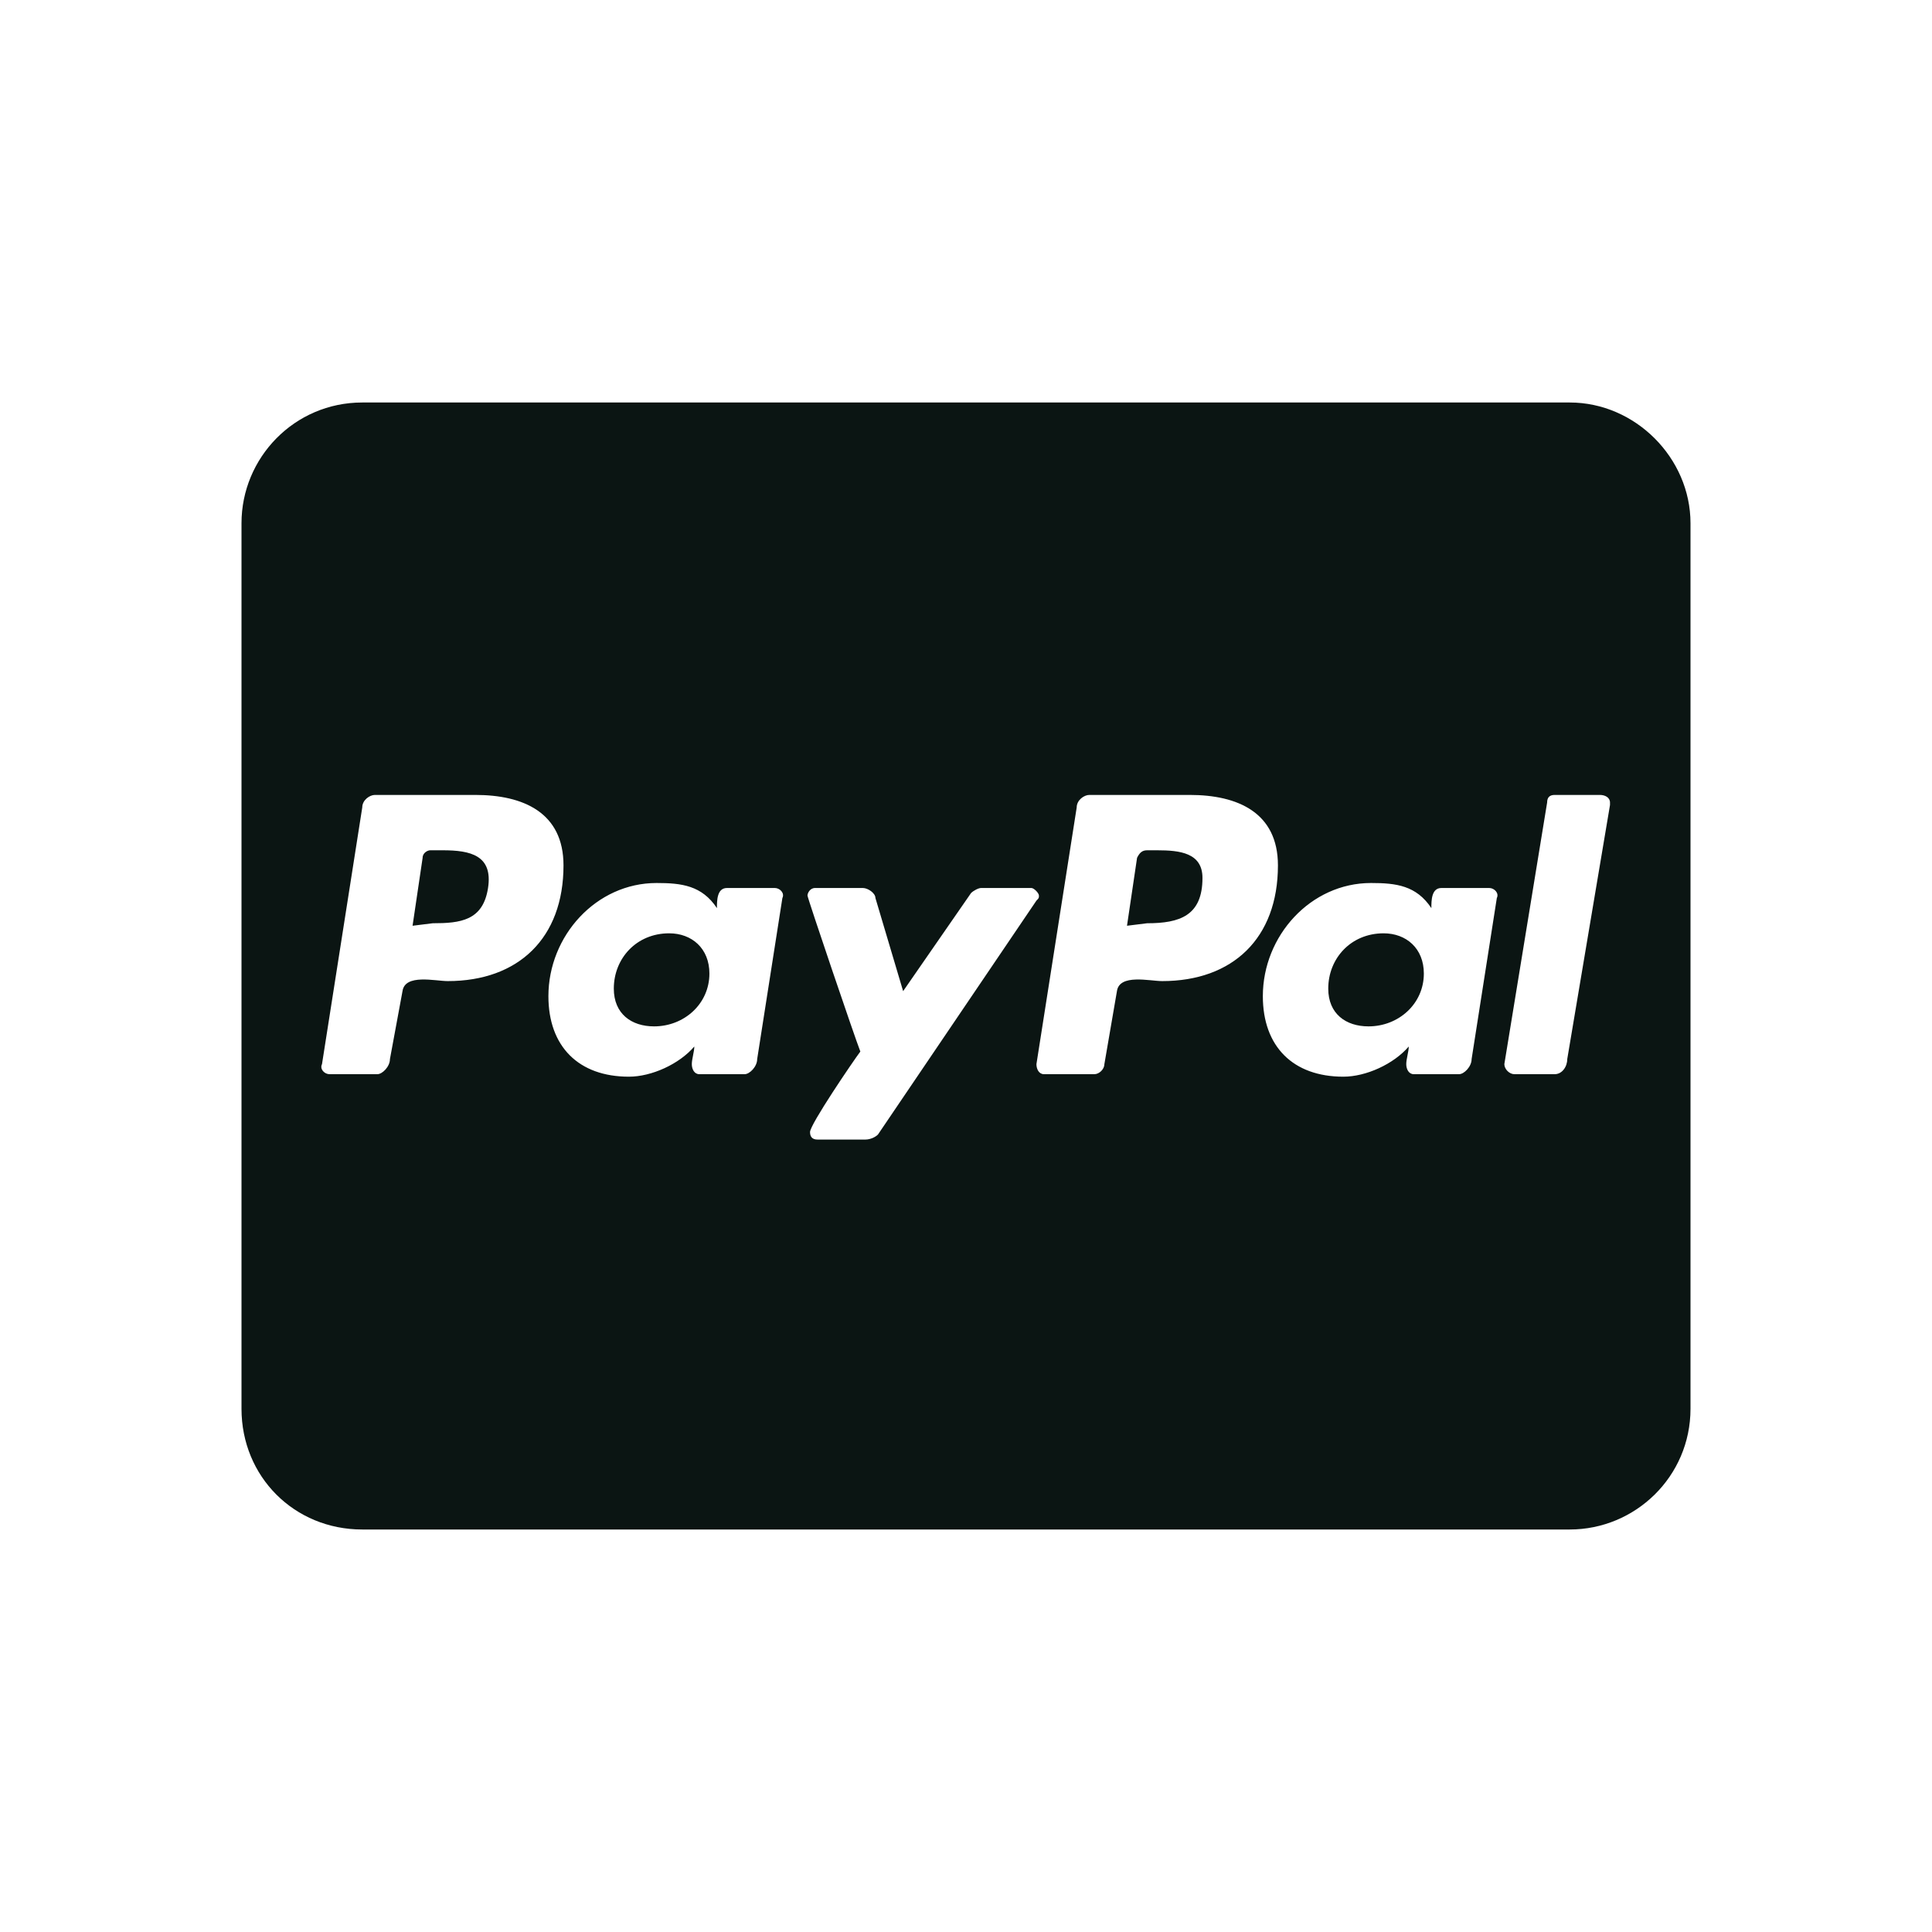 <svg width="48" height="48" viewBox="0 0 48 48" fill="none" xmlns="http://www.w3.org/2000/svg">
<path d="M17.625 24.188C17.625 23.562 17.188 23.188 16.625 23.188C15.812 23.188 15.25 23.812 15.25 24.562C15.25 25.188 15.688 25.5 16.25 25.5C17 25.5 17.625 24.938 17.625 24.188ZM11 21.125H10.688C10.625 21.125 10.5 21.188 10.5 21.312L10.25 23L10.75 22.938C11.438 22.938 12 22.875 12.125 22.062C12.25 21.25 11.688 21.125 11 21.125ZM28.75 21.125H28.5C28.375 21.125 28.312 21.188 28.25 21.312L28 23L28.5 22.938C29.312 22.938 29.875 22.75 29.875 21.812C29.875 21.188 29.312 21.125 28.75 21.125ZM42 13C42 11.375 40.625 10 39 10H9C7.312 10 6 11.375 6 13V35C6 36.688 7.312 38 9 38H39C40.625 38 42 36.688 42 35V13ZM14 21.5C14 23.312 12.875 24.375 11.125 24.375C10.812 24.375 10.062 24.188 10 24.625L9.688 26.312C9.688 26.5 9.5 26.688 9.375 26.688H8.188C8.062 26.688 7.938 26.562 8 26.438L9 20.062C9 19.875 9.188 19.75 9.312 19.75H11.812C13 19.75 14 20.188 14 21.5ZM19.25 22.062C19.375 22.062 19.5 22.188 19.438 22.312L18.812 26.312C18.812 26.5 18.625 26.688 18.5 26.688H17.375C17.25 26.688 17.188 26.562 17.188 26.438C17.188 26.312 17.25 26.125 17.25 26C16.875 26.438 16.188 26.75 15.625 26.75C14.375 26.75 13.625 26 13.625 24.75C13.625 23.25 14.812 21.938 16.312 21.938C16.938 21.938 17.438 22 17.812 22.562C17.812 22.375 17.812 22.062 18.062 22.062H19.25ZM21.812 28.188C21.75 28.25 21.625 28.312 21.5 28.312H20.312C20.188 28.312 20.125 28.25 20.125 28.125C20.125 27.938 21.188 26.375 21.375 26.125C21.25 25.812 20.062 22.312 20.062 22.25C20.062 22.188 20.125 22.062 20.25 22.062H21.438C21.562 22.062 21.75 22.188 21.75 22.312L22.438 24.625L24.125 22.188C24.188 22.125 24.312 22.062 24.375 22.062H25.625C25.688 22.062 25.812 22.188 25.812 22.25C25.812 22.312 25.812 22.312 25.75 22.375L21.812 28.188ZM31.75 21.5C31.75 23.312 30.625 24.375 28.875 24.375C28.562 24.375 27.812 24.188 27.75 24.625L27.438 26.438C27.438 26.562 27.312 26.688 27.188 26.688H25.938C25.812 26.688 25.75 26.562 25.75 26.438L26.75 20.062C26.75 19.875 26.938 19.75 27.062 19.75H29.562C30.75 19.75 31.75 20.188 31.75 21.5ZM37 22.062C37.125 22.062 37.25 22.188 37.188 22.312L36.562 26.312C36.562 26.5 36.375 26.688 36.25 26.688H35.125C35 26.688 34.938 26.562 34.938 26.438C34.938 26.312 35 26.125 35 26C34.625 26.438 33.938 26.75 33.375 26.75C32.125 26.75 31.375 26 31.375 24.75C31.375 23.25 32.562 21.938 34.062 21.938C34.688 21.938 35.188 22 35.562 22.562C35.562 22.375 35.562 22.062 35.812 22.062H37ZM40 19.938V20L38.938 26.312C38.938 26.5 38.812 26.688 38.625 26.688H37.625C37.5 26.688 37.375 26.562 37.375 26.438L38.438 19.938C38.438 19.812 38.5 19.75 38.625 19.75H39.75C39.875 19.75 40 19.812 40 19.938ZM34.375 23.188C33.562 23.188 33 23.812 33 24.562C33 25.188 33.438 25.5 34 25.5C34.75 25.5 35.375 24.938 35.375 24.188C35.375 23.562 34.938 23.188 34.375 23.188Z" fill="#0B1513"/>
</svg>

